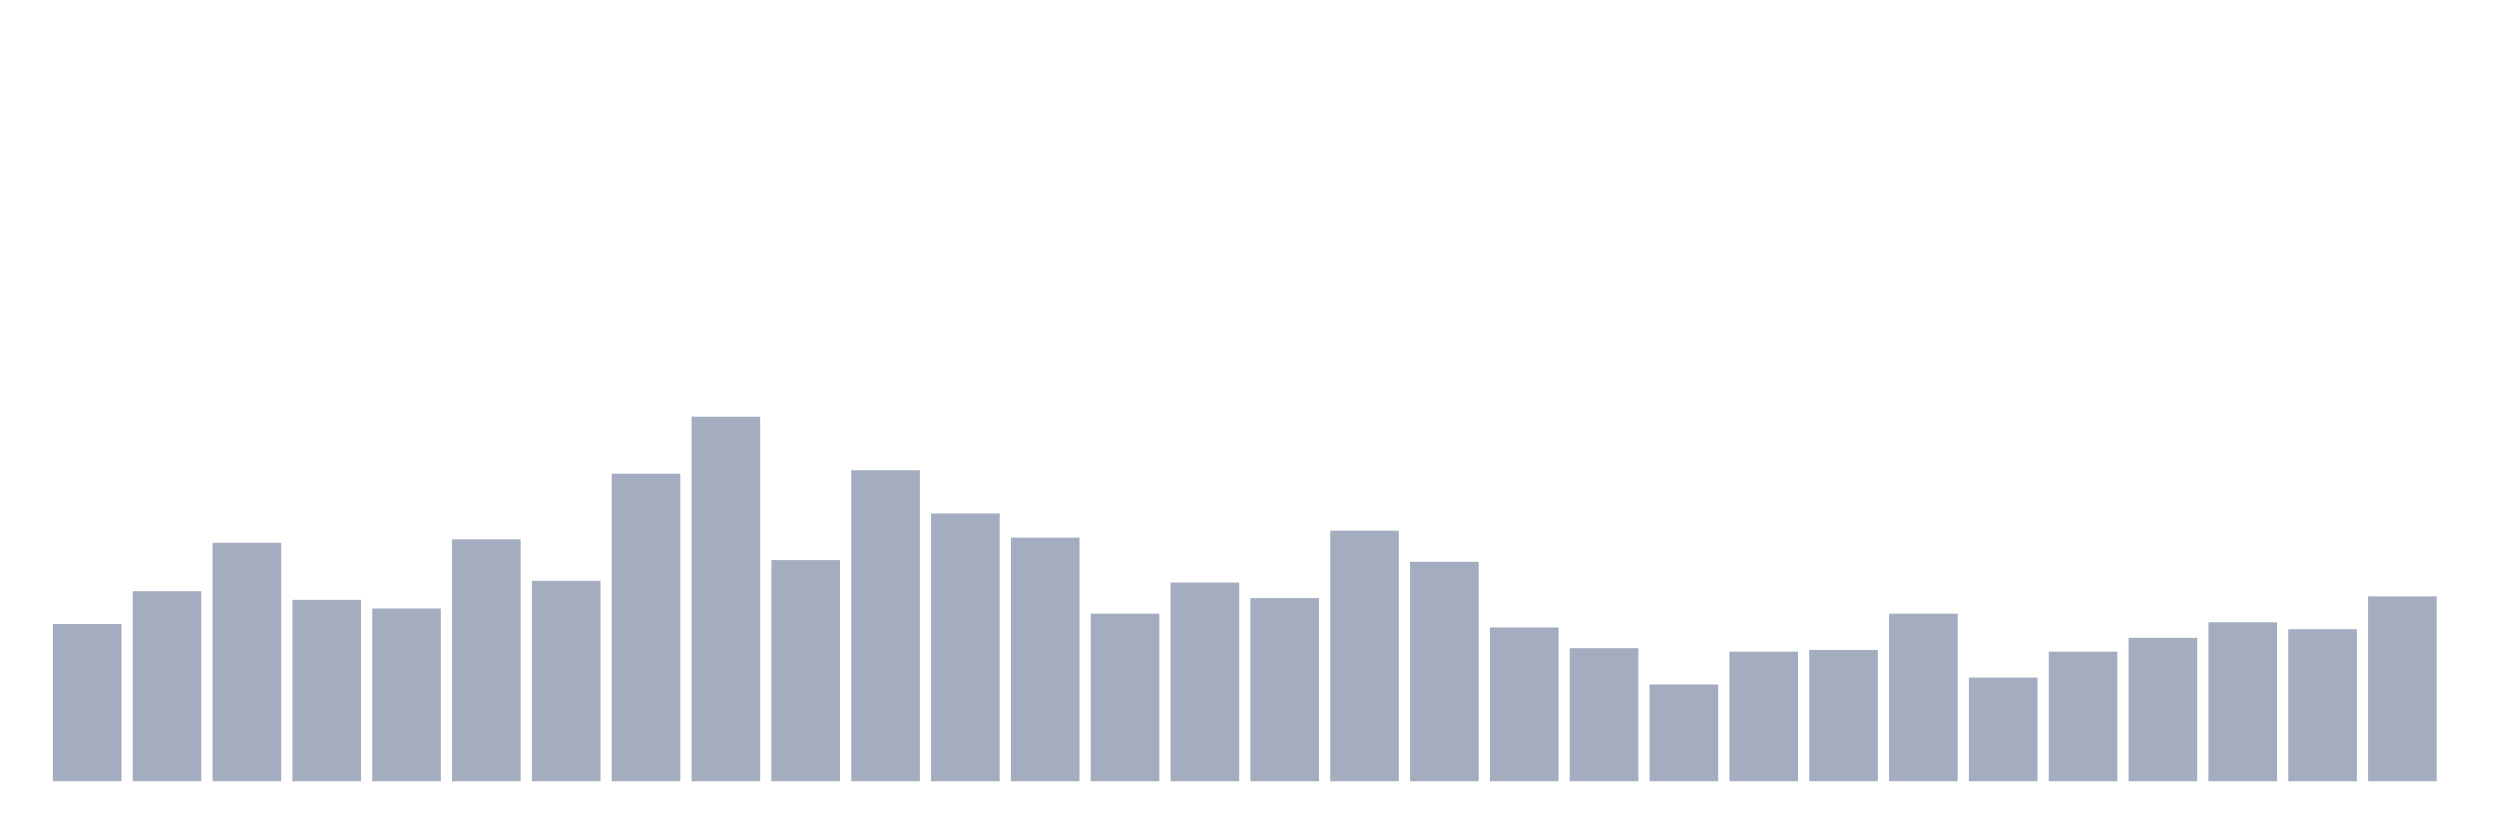 <svg xmlns="http://www.w3.org/2000/svg" viewBox="0 0 480 160"><g transform="translate(10,10)"><rect class="bar" x="0.153" width="13.175" y="109.81" height="30.19" fill="rgb(164,173,192)"></rect><rect class="bar" x="15.482" width="13.175" y="103.507" height="36.493" fill="rgb(164,173,192)"></rect><rect class="bar" x="30.81" width="13.175" y="94.218" height="45.782" fill="rgb(164,173,192)"></rect><rect class="bar" x="46.138" width="13.175" y="105.166" height="34.834" fill="rgb(164,173,192)"></rect><rect class="bar" x="61.466" width="13.175" y="106.825" height="33.175" fill="rgb(164,173,192)"></rect><rect class="bar" x="76.794" width="13.175" y="93.555" height="46.445" fill="rgb(164,173,192)"></rect><rect class="bar" x="92.123" width="13.175" y="101.517" height="38.483" fill="rgb(164,173,192)"></rect><rect class="bar" x="107.451" width="13.175" y="80.948" height="59.052" fill="rgb(164,173,192)"></rect><rect class="bar" x="122.779" width="13.175" y="70" height="70" fill="rgb(164,173,192)"></rect><rect class="bar" x="138.107" width="13.175" y="97.536" height="42.464" fill="rgb(164,173,192)"></rect><rect class="bar" x="153.436" width="13.175" y="80.284" height="59.716" fill="rgb(164,173,192)"></rect><rect class="bar" x="168.764" width="13.175" y="88.578" height="51.422" fill="rgb(164,173,192)"></rect><rect class="bar" x="184.092" width="13.175" y="93.223" height="46.777" fill="rgb(164,173,192)"></rect><rect class="bar" x="199.42" width="13.175" y="107.82" height="32.18" fill="rgb(164,173,192)"></rect><rect class="bar" x="214.748" width="13.175" y="101.848" height="38.152" fill="rgb(164,173,192)"></rect><rect class="bar" x="230.077" width="13.175" y="104.834" height="35.166" fill="rgb(164,173,192)"></rect><rect class="bar" x="245.405" width="13.175" y="91.896" height="48.104" fill="rgb(164,173,192)"></rect><rect class="bar" x="260.733" width="13.175" y="97.867" height="42.133" fill="rgb(164,173,192)"></rect><rect class="bar" x="276.061" width="13.175" y="110.474" height="29.526" fill="rgb(164,173,192)"></rect><rect class="bar" x="291.39" width="13.175" y="114.455" height="25.545" fill="rgb(164,173,192)"></rect><rect class="bar" x="306.718" width="13.175" y="121.422" height="18.578" fill="rgb(164,173,192)"></rect><rect class="bar" x="322.046" width="13.175" y="115.118" height="24.882" fill="rgb(164,173,192)"></rect><rect class="bar" x="337.374" width="13.175" y="114.787" height="25.213" fill="rgb(164,173,192)"></rect><rect class="bar" x="352.702" width="13.175" y="107.82" height="32.18" fill="rgb(164,173,192)"></rect><rect class="bar" x="368.031" width="13.175" y="120.095" height="19.905" fill="rgb(164,173,192)"></rect><rect class="bar" x="383.359" width="13.175" y="115.118" height="24.882" fill="rgb(164,173,192)"></rect><rect class="bar" x="398.687" width="13.175" y="112.464" height="27.536" fill="rgb(164,173,192)"></rect><rect class="bar" x="414.015" width="13.175" y="109.479" height="30.521" fill="rgb(164,173,192)"></rect><rect class="bar" x="429.344" width="13.175" y="110.806" height="29.194" fill="rgb(164,173,192)"></rect><rect class="bar" x="444.672" width="13.175" y="104.502" height="35.498" fill="rgb(164,173,192)"></rect></g></svg>